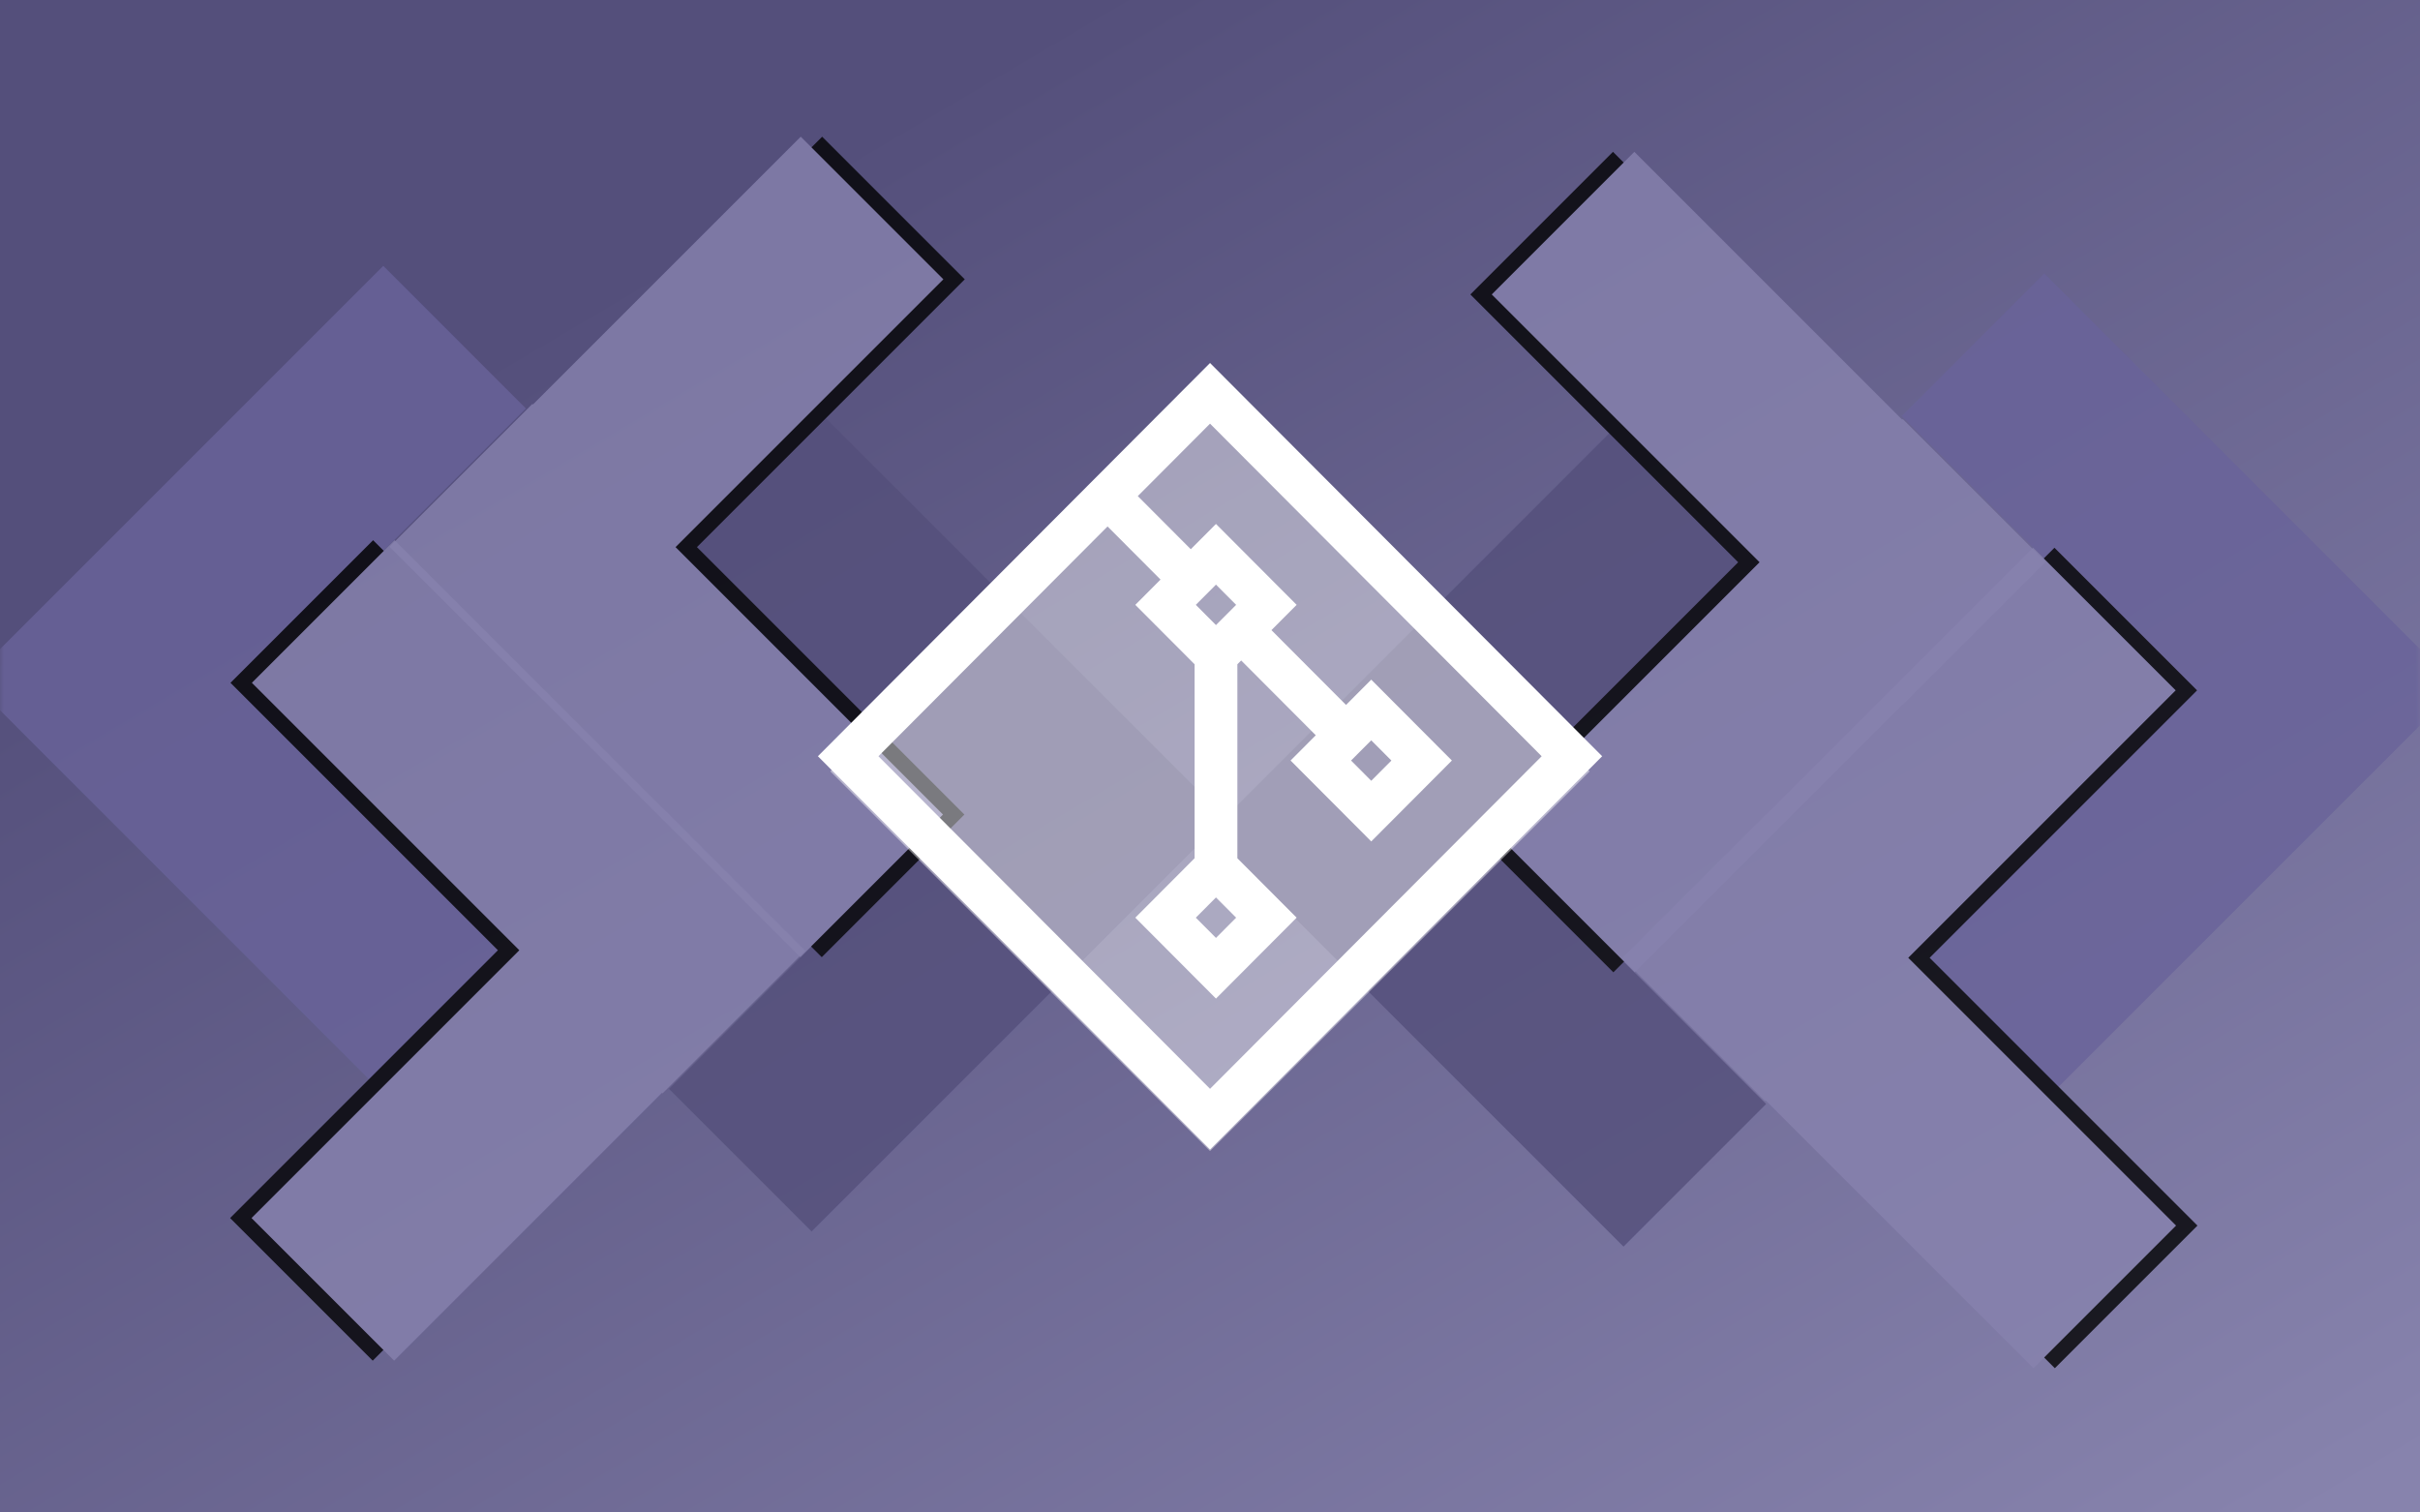 <svg width="320" height="200" xmlns="http://www.w3.org/2000/svg" xmlns:xlink="http://www.w3.org/1999/xlink">
  <title>Git Resume Card Graphic</title>
    <defs>
        <linearGradient x1="102.811%" y1="93.361%" x2="28.711%" y2="15.621%" id="b">
            <stop stop-color="#8783AD" offset="0%"/>
            <stop stop-color="#544F7B" offset="100%"/>
        </linearGradient>
        <path id="a" d="M0 0h320v200H0z"/>
        <path d="M45.575 65.984v-50.08h-26.67v50.08h-.108v26.67h.107v.038h26.67v-.037h50.012v-26.67H45.575z" id="e"/>
        <filter x="-6.5%" y="-11.7%" width="118.2%" height="118.2%" filterUnits="objectBoundingBox" id="d">
            <feOffset dx="2" dy="-2" in="SourceAlpha" result="shadowOffsetOuter1"/>
            <feGaussianBlur stdDeviation="2" in="shadowOffsetOuter1" result="shadowBlurOuter1"/>
            <feColorMatrix values="0 0 0 0 0 0 0 0 0 0 0 0 0 0 0 0 0 0 0.1 0" in="shadowBlurOuter1"/>
        </filter>
        <path d="M45.575 65.984v-50.08h-26.67v50.08h-.108v26.67h.107v.038h26.67v-.037h50.012v-26.67H45.575z" id="g"/>
        <filter x="-6.5%" y="-11.7%" width="118.2%" height="118.2%" filterUnits="objectBoundingBox" id="f">
            <feOffset dx="2" dy="-2" in="SourceAlpha" result="shadowOffsetOuter1"/>
            <feGaussianBlur stdDeviation="2" in="shadowOffsetOuter1" result="shadowBlurOuter1"/>
            <feColorMatrix values="0 0 0 0 0 0 0 0 0 0 0 0 0 0 0 0 0 0 0.1 0" in="shadowBlurOuter1"/>
        </filter>
        <path d="M45.575 65.984v-50.08h-26.67v50.08h-.108v26.67h.107v.038h26.67v-.037h50.012v-26.67H45.575z" id="i"/>
        <filter x="-6.5%" y="-11.7%" width="118.2%" height="118.2%" filterUnits="objectBoundingBox" id="h">
            <feOffset dx="2" dy="-2" in="SourceAlpha" result="shadowOffsetOuter1"/>
            <feGaussianBlur stdDeviation="2" in="shadowOffsetOuter1" result="shadowBlurOuter1"/>
            <feColorMatrix values="0 0 0 0 0 0 0 0 0 0 0 0 0 0 0 0 0 0 0.1 0" in="shadowBlurOuter1"/>
        </filter>
        <path d="M45.575 65.984v-50.08h-26.67v50.08h-.108v26.67h.107v.038h26.67v-.037h50.012v-26.67H45.575z" id="k"/>
        <filter x="-6.5%" y="-11.7%" width="118.2%" height="118.2%" filterUnits="objectBoundingBox" id="j">
            <feOffset dx="2" dy="-2" in="SourceAlpha" result="shadowOffsetOuter1"/>
            <feGaussianBlur stdDeviation="2" in="shadowOffsetOuter1" result="shadowBlurOuter1"/>
            <feColorMatrix values="0 0 0 0 0 0 0 0 0 0 0 0 0 0 0 0 0 0 0.1 0" in="shadowBlurOuter1"/>
        </filter>
    </defs>
    <g fill="none" fill-rule="evenodd">
        <mask id="c" fill="#fff">
            <use xlink:href="#a"/>
        </mask>
        <use fill="url(#b)" xlink:href="#a"/>
        <g opacity=".797" mask="url(#c)">
            <path d="M124.323 108.123L88.875 72.675l18.86-18.859 54.297 54.298-.422.422.008.009-54.298 54.298-18.858-18.86 35.86-35.86z" fill="#544F7B"/>
            <g transform="rotate(45 59.772 121.984)">
                <use fill="#000" filter="url(#d)" xlink:href="#e"/>
                <use fill="#8782AE" xlink:href="#e"/>
            </g>
        </g>
        <g opacity=".797" mask="url(#c)">
            <path d="M197.677 110.123l35.448-35.448-18.86-18.859-54.297 54.298.422.422-.008.009 54.298 54.298 18.858-18.86-35.86-35.86z" fill="#544F7B"/>
            <g transform="scale(-1 1) rotate(45 -103.642 -265.704)">
                <use fill="#000" filter="url(#f)" xlink:href="#g"/>
                <use fill="#8782AE" xlink:href="#g"/>
            </g>
        </g>
        <g opacity=".797" mask="url(#c)">
            <path d="M33.677 89.877l35.448 35.448-18.86 18.859-54.297-54.298.422-.422-.008-.009L50.68 35.157l18.858 18.86-35.86 35.86z" fill="#69639A"/>
            <g transform="rotate(-135 69.48 91.036)">
                <use fill="#000" filter="url(#h)" xlink:href="#i"/>
                <use fill="#8782AE" xlink:href="#i"/>
            </g>
        </g>
        <g opacity=".797" mask="url(#c)">
            <path d="M287.323 90.877l-35.448 35.448 18.86 18.859 54.297-54.298-.422-.422.008-.009-54.298-54.298-18.858 18.86 35.86 35.86z" fill="#69639A"/>
            <g transform="scale(1 -1) rotate(45 381.486 219.243)">
                <use fill="#000" filter="url(#j)" xlink:href="#k"/>
                <use fill="#8782AE" xlink:href="#k"/>
            </g>
        </g>
        <g mask="url(#c)">
            <path fill="#FFF" style="mix-blend-mode:overlay" opacity=".435" d="M109.795 102L160 51.795 210.205 102 160 152.205z"/>
            <path d="M160.005 48l-51.852 52 51.852 52 51.852-52-51.852-52zm-9.553 17.602l9.553-9.58L203.857 100l-43.852 43.977L116.154 100l30.3-30.387 7.004 7.025-3.334 3.343 7.84 7.859v25.646l-7.84 7.861 10.666 10.697 10.666-10.697-7.837-7.86V87.84l.505-.505 9.863 9.89-3.333 3.342 10.667 10.698 10.666-10.698-10.666-10.696-3.334 3.343-9.864-9.89 3.333-3.344-10.666-10.696-3.331 3.342-7.007-7.025zm7.673 14.38l2.665-2.675 2.667 2.674-2.667 2.675-2.665-2.675zm20.528 20.586l2.668-2.674 2.665 2.674-2.665 2.676-2.668-2.676zm-20.528 20.78l2.665-2.676 2.667 2.675-2.667 2.675-2.665-2.675z" fill="#FFF"/>
        </g>
    </g>
</svg>

